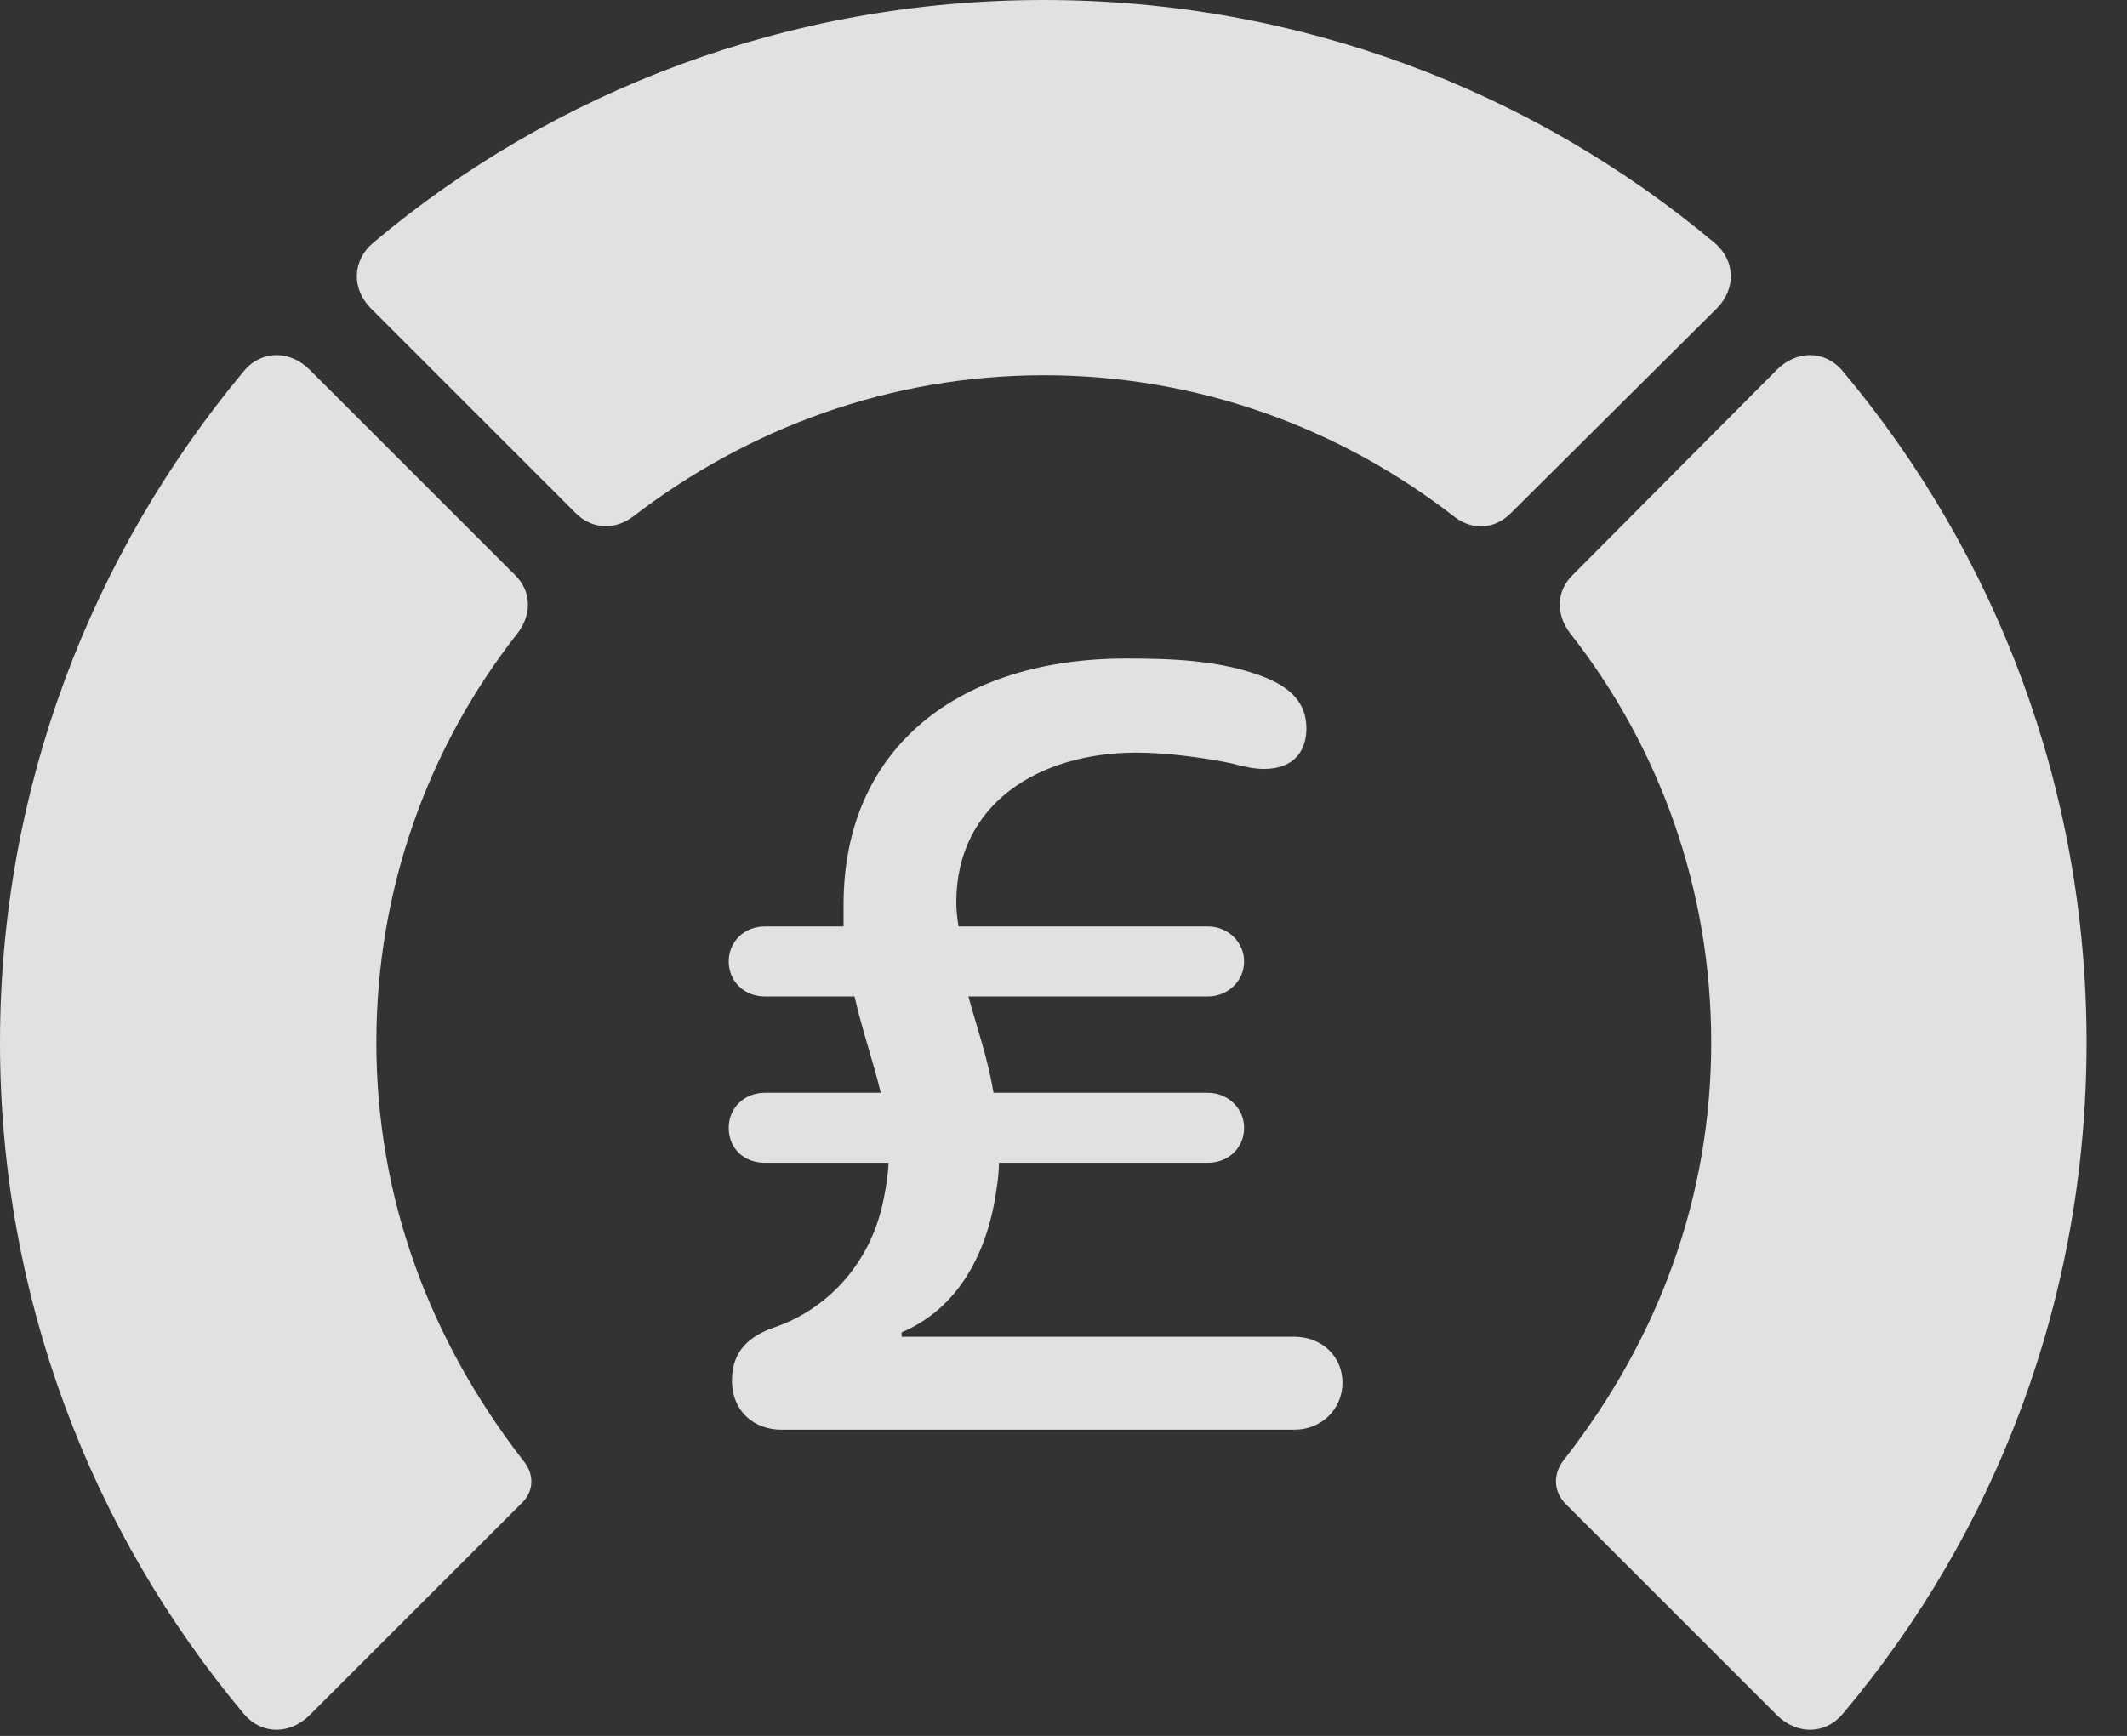 <?xml version="1.0" encoding="UTF-8"?>
<!--Generator: Apple Native CoreSVG 326-->
<!DOCTYPE svg
PUBLIC "-//W3C//DTD SVG 1.1//EN"
       "http://www.w3.org/Graphics/SVG/1.1/DTD/svg11.dtd">
<svg version="1.1" xmlns="http://www.w3.org/2000/svg" xmlns:xlink="http://www.w3.org/1999/xlink" viewBox="0 0 18.984 15.498">
 <rect x="0" y="0" width="18.984" height="15.498" fill="#333333" stroke="none"/>
 <g>
  <rect height="15.498" opacity="0" width="18.984" x="0" y="0"/>
  <path d="M18.623 9.307C18.623 7.031 17.812 4.941 16.445 3.311C16.289 3.125 16.035 3.125 15.859 3.301L14.033 5.137C13.887 5.283 13.887 5.488 14.014 5.654C14.805 6.66 15.273 7.93 15.273 9.307C15.273 10.684 14.805 11.953 13.955 13.037C13.857 13.164 13.867 13.32 13.975 13.428L15.859 15.312C16.035 15.488 16.289 15.488 16.445 15.303C17.812 13.682 18.623 11.592 18.623 9.307Z" fill="white" fill-opacity="0.85"/>
  <path d="M9.316 3.35C10.703 3.35 11.973 3.828 12.988 4.619C13.145 4.736 13.34 4.727 13.486 4.58L15.322 2.754C15.498 2.578 15.488 2.324 15.303 2.168C13.682 0.811 11.592 0 9.316 0C7.041 0 4.941 0.811 3.33 2.168C3.145 2.324 3.135 2.578 3.311 2.754L5.137 4.58C5.283 4.727 5.488 4.736 5.654 4.609C6.67 3.828 7.939 3.35 9.316 3.35Z" fill="white" fill-opacity="0.85"/>
  <path d="M0 9.307C0 11.592 0.82 13.682 2.178 15.303C2.334 15.488 2.588 15.488 2.764 15.312L4.648 13.428C4.766 13.32 4.775 13.164 4.668 13.037C3.828 11.953 3.359 10.684 3.359 9.307C3.359 7.93 3.828 6.66 4.619 5.654C4.746 5.488 4.746 5.283 4.6 5.137L2.764 3.301C2.588 3.125 2.334 3.125 2.178 3.311C0.82 4.941 0 7.031 0 9.307Z" fill="white" fill-opacity="0.85"/>
  <path d="M6.973 12.764L11.553 12.764C11.797 12.764 11.982 12.578 11.982 12.344C11.982 12.109 11.797 11.934 11.553 11.934L8.047 11.934L8.047 11.895C8.555 11.68 8.818 11.182 8.896 10.605C8.906 10.537 8.916 10.459 8.916 10.381L10.781 10.381C10.957 10.381 11.104 10.254 11.104 10.068C11.104 9.893 10.957 9.756 10.781 9.756L8.867 9.756C8.818 9.453 8.721 9.18 8.643 8.896L10.781 8.896C10.957 8.896 11.104 8.76 11.104 8.584C11.104 8.408 10.957 8.271 10.781 8.271L8.555 8.271C8.545 8.203 8.535 8.135 8.535 8.057C8.535 7.178 9.268 6.719 10.146 6.719C10.42 6.719 10.771 6.768 10.996 6.816C11.104 6.846 11.201 6.865 11.279 6.865C11.562 6.865 11.66 6.689 11.66 6.504C11.66 6.27 11.514 6.143 11.309 6.055C10.908 5.889 10.43 5.879 10.049 5.879C8.564 5.879 7.529 6.67 7.529 8.076C7.529 8.145 7.529 8.203 7.529 8.271L6.826 8.271C6.641 8.271 6.504 8.408 6.504 8.584C6.504 8.76 6.641 8.896 6.826 8.896L7.627 8.896C7.695 9.199 7.793 9.473 7.861 9.756L6.826 9.756C6.641 9.756 6.504 9.893 6.504 10.068C6.504 10.254 6.641 10.381 6.826 10.381L7.93 10.381C7.93 10.459 7.91 10.586 7.891 10.684C7.773 11.318 7.344 11.699 6.924 11.846C6.689 11.924 6.533 12.06 6.533 12.324C6.533 12.607 6.738 12.764 6.973 12.764Z" fill="white" fill-opacity="0.85"/>
 </g>
</svg>
